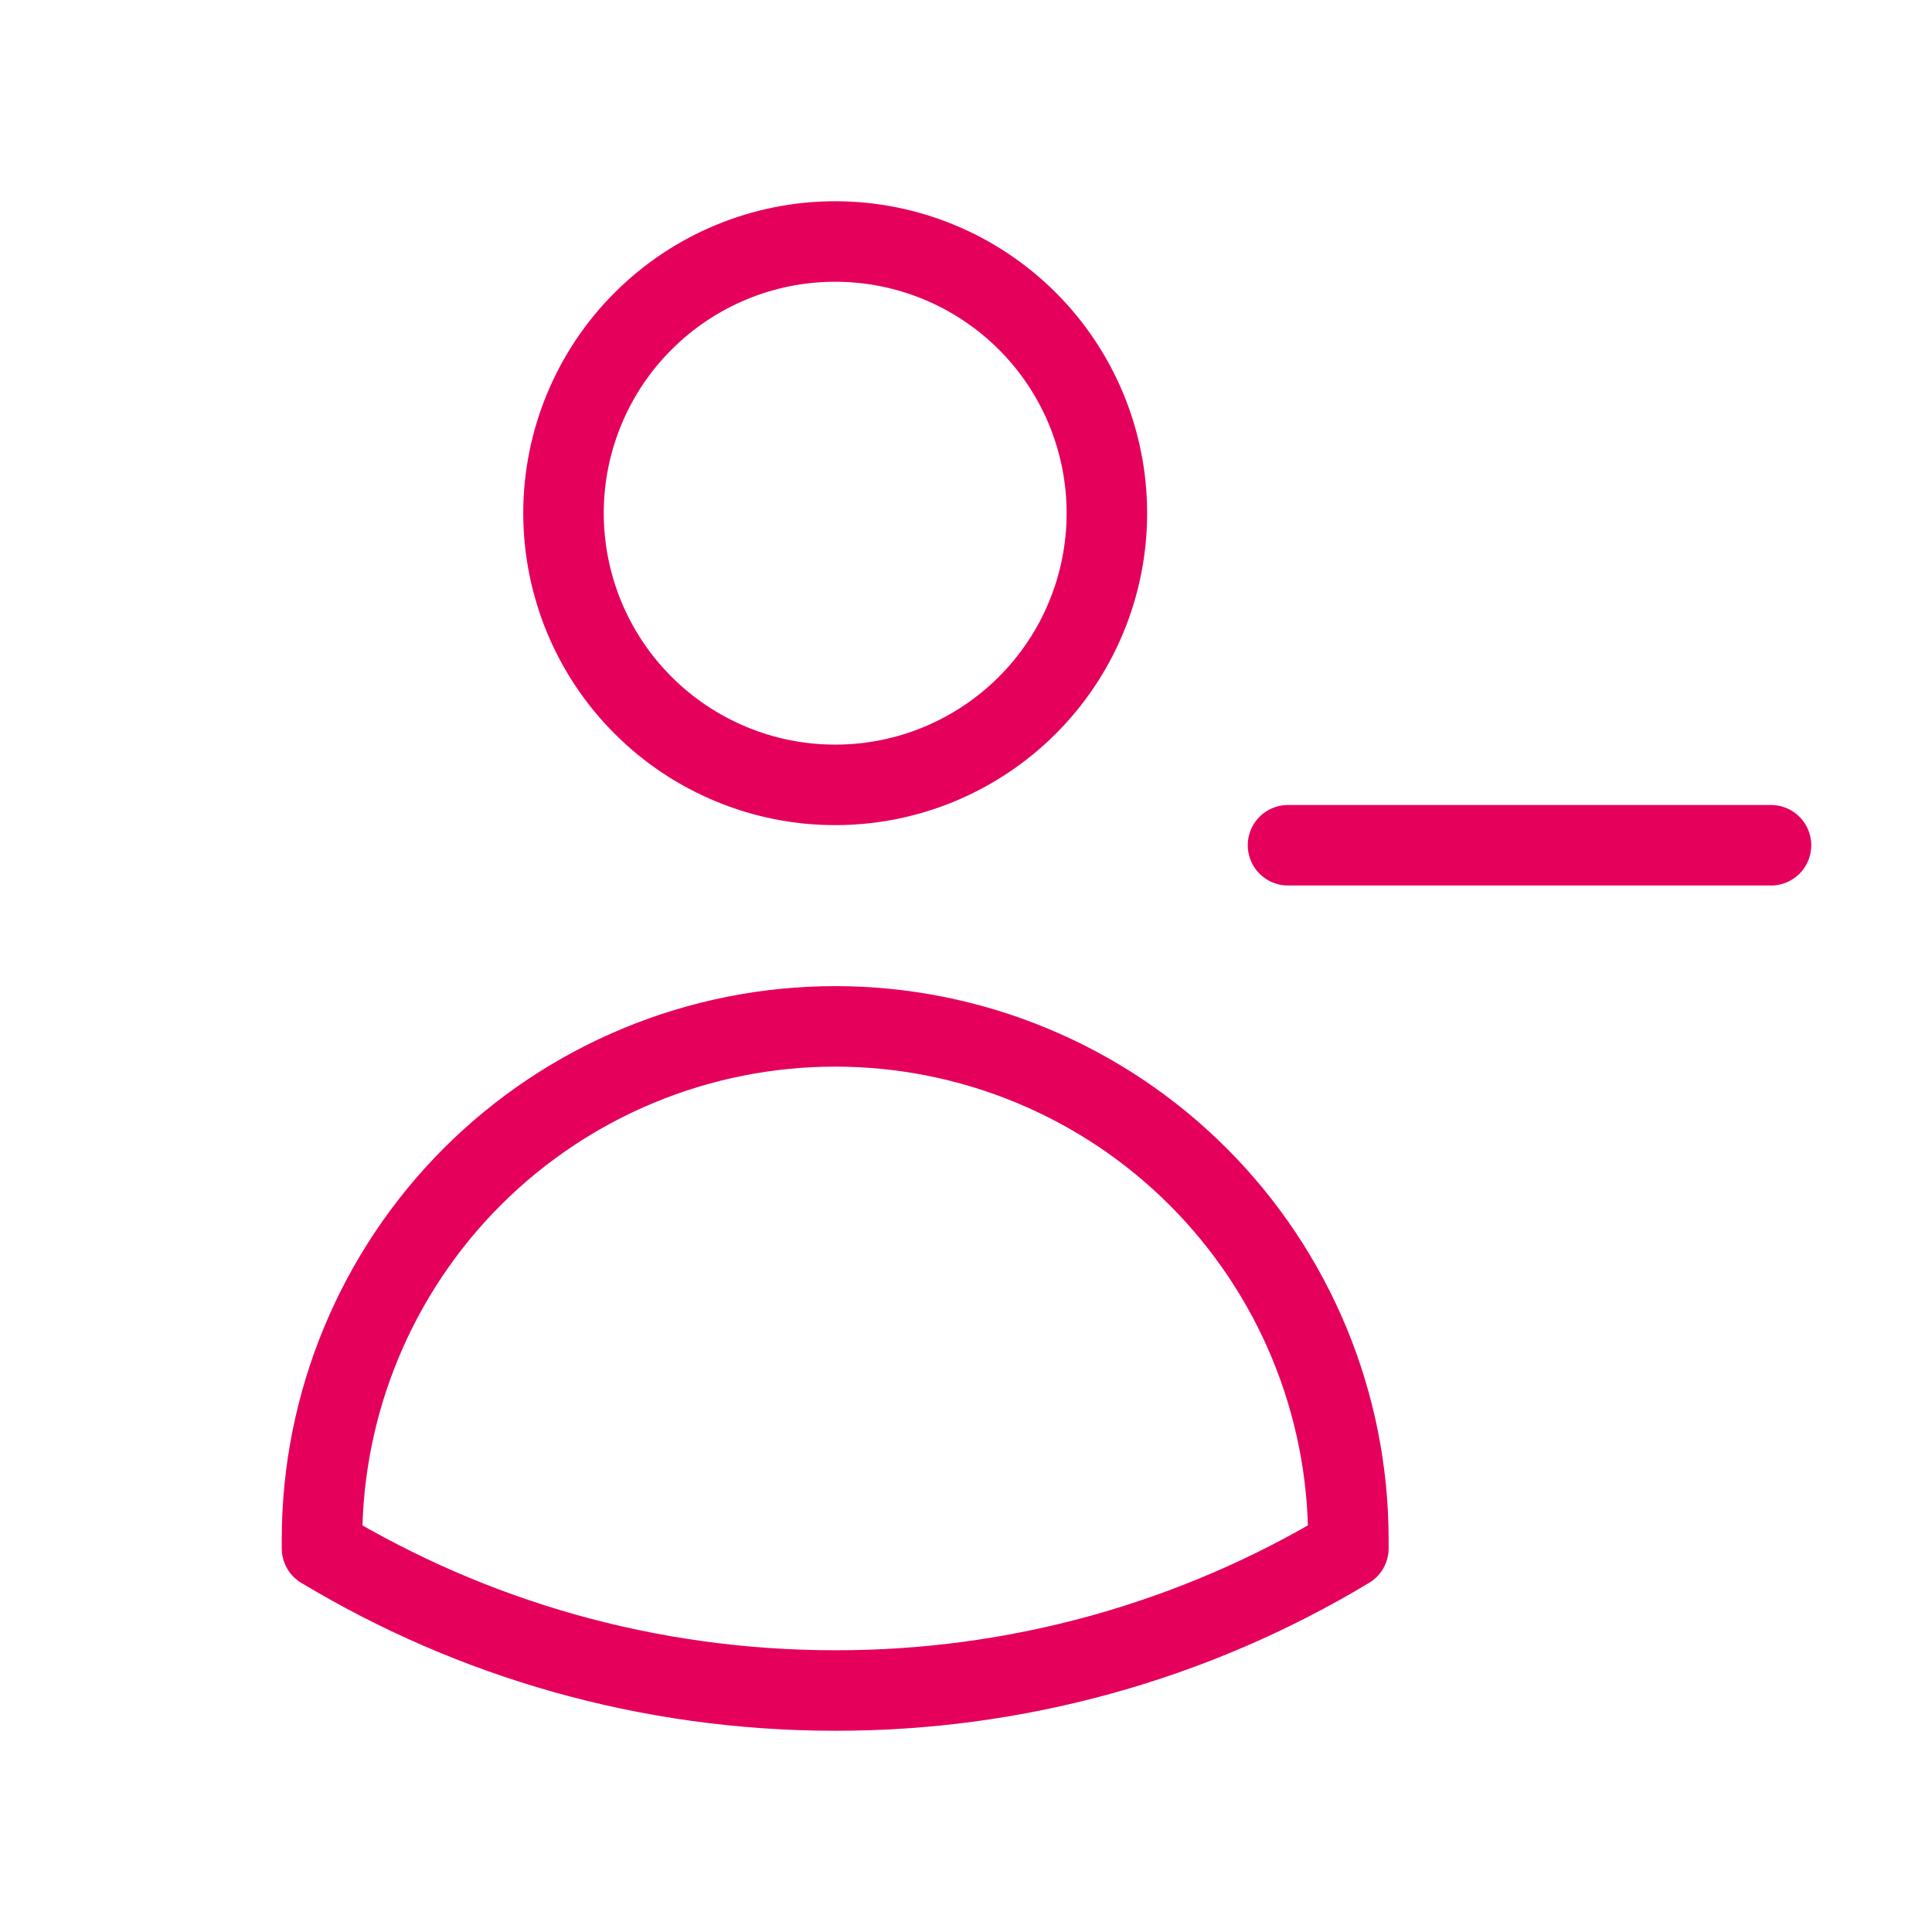 <svg width="24" height="24" viewBox="0 0 24 24" fill="none" xmlns="http://www.w3.org/2000/svg">
<path d="M22 10.5H16M13.75 6.375C13.75 6.818 13.663 7.257 13.493 7.667C13.324 8.076 13.075 8.448 12.762 8.761C12.448 9.075 12.076 9.323 11.667 9.493C11.257 9.663 10.819 9.75 10.375 9.75C9.932 9.75 9.493 9.663 9.084 9.493C8.674 9.323 8.302 9.075 7.989 8.761C7.675 8.448 7.427 8.076 7.257 7.667C7.088 7.257 7 6.818 7 6.375C7 5.48 7.356 4.621 7.989 3.989C8.622 3.356 9.48 3 10.375 3C11.27 3 12.129 3.356 12.762 3.989C13.395 4.621 13.75 5.48 13.75 6.375ZM4 19.235V19.125C4 17.434 4.672 15.813 5.867 14.617C7.063 13.422 8.684 12.75 10.375 12.75C12.066 12.75 13.688 13.422 14.883 14.617C16.079 15.813 16.75 17.434 16.75 19.125V19.234C14.826 20.393 12.621 21.004 10.374 21C8.043 21 5.862 20.355 4 19.234V19.235Z" stroke="#E5005C" stroke-linecap="round" stroke-linejoin="round"/>
</svg>

